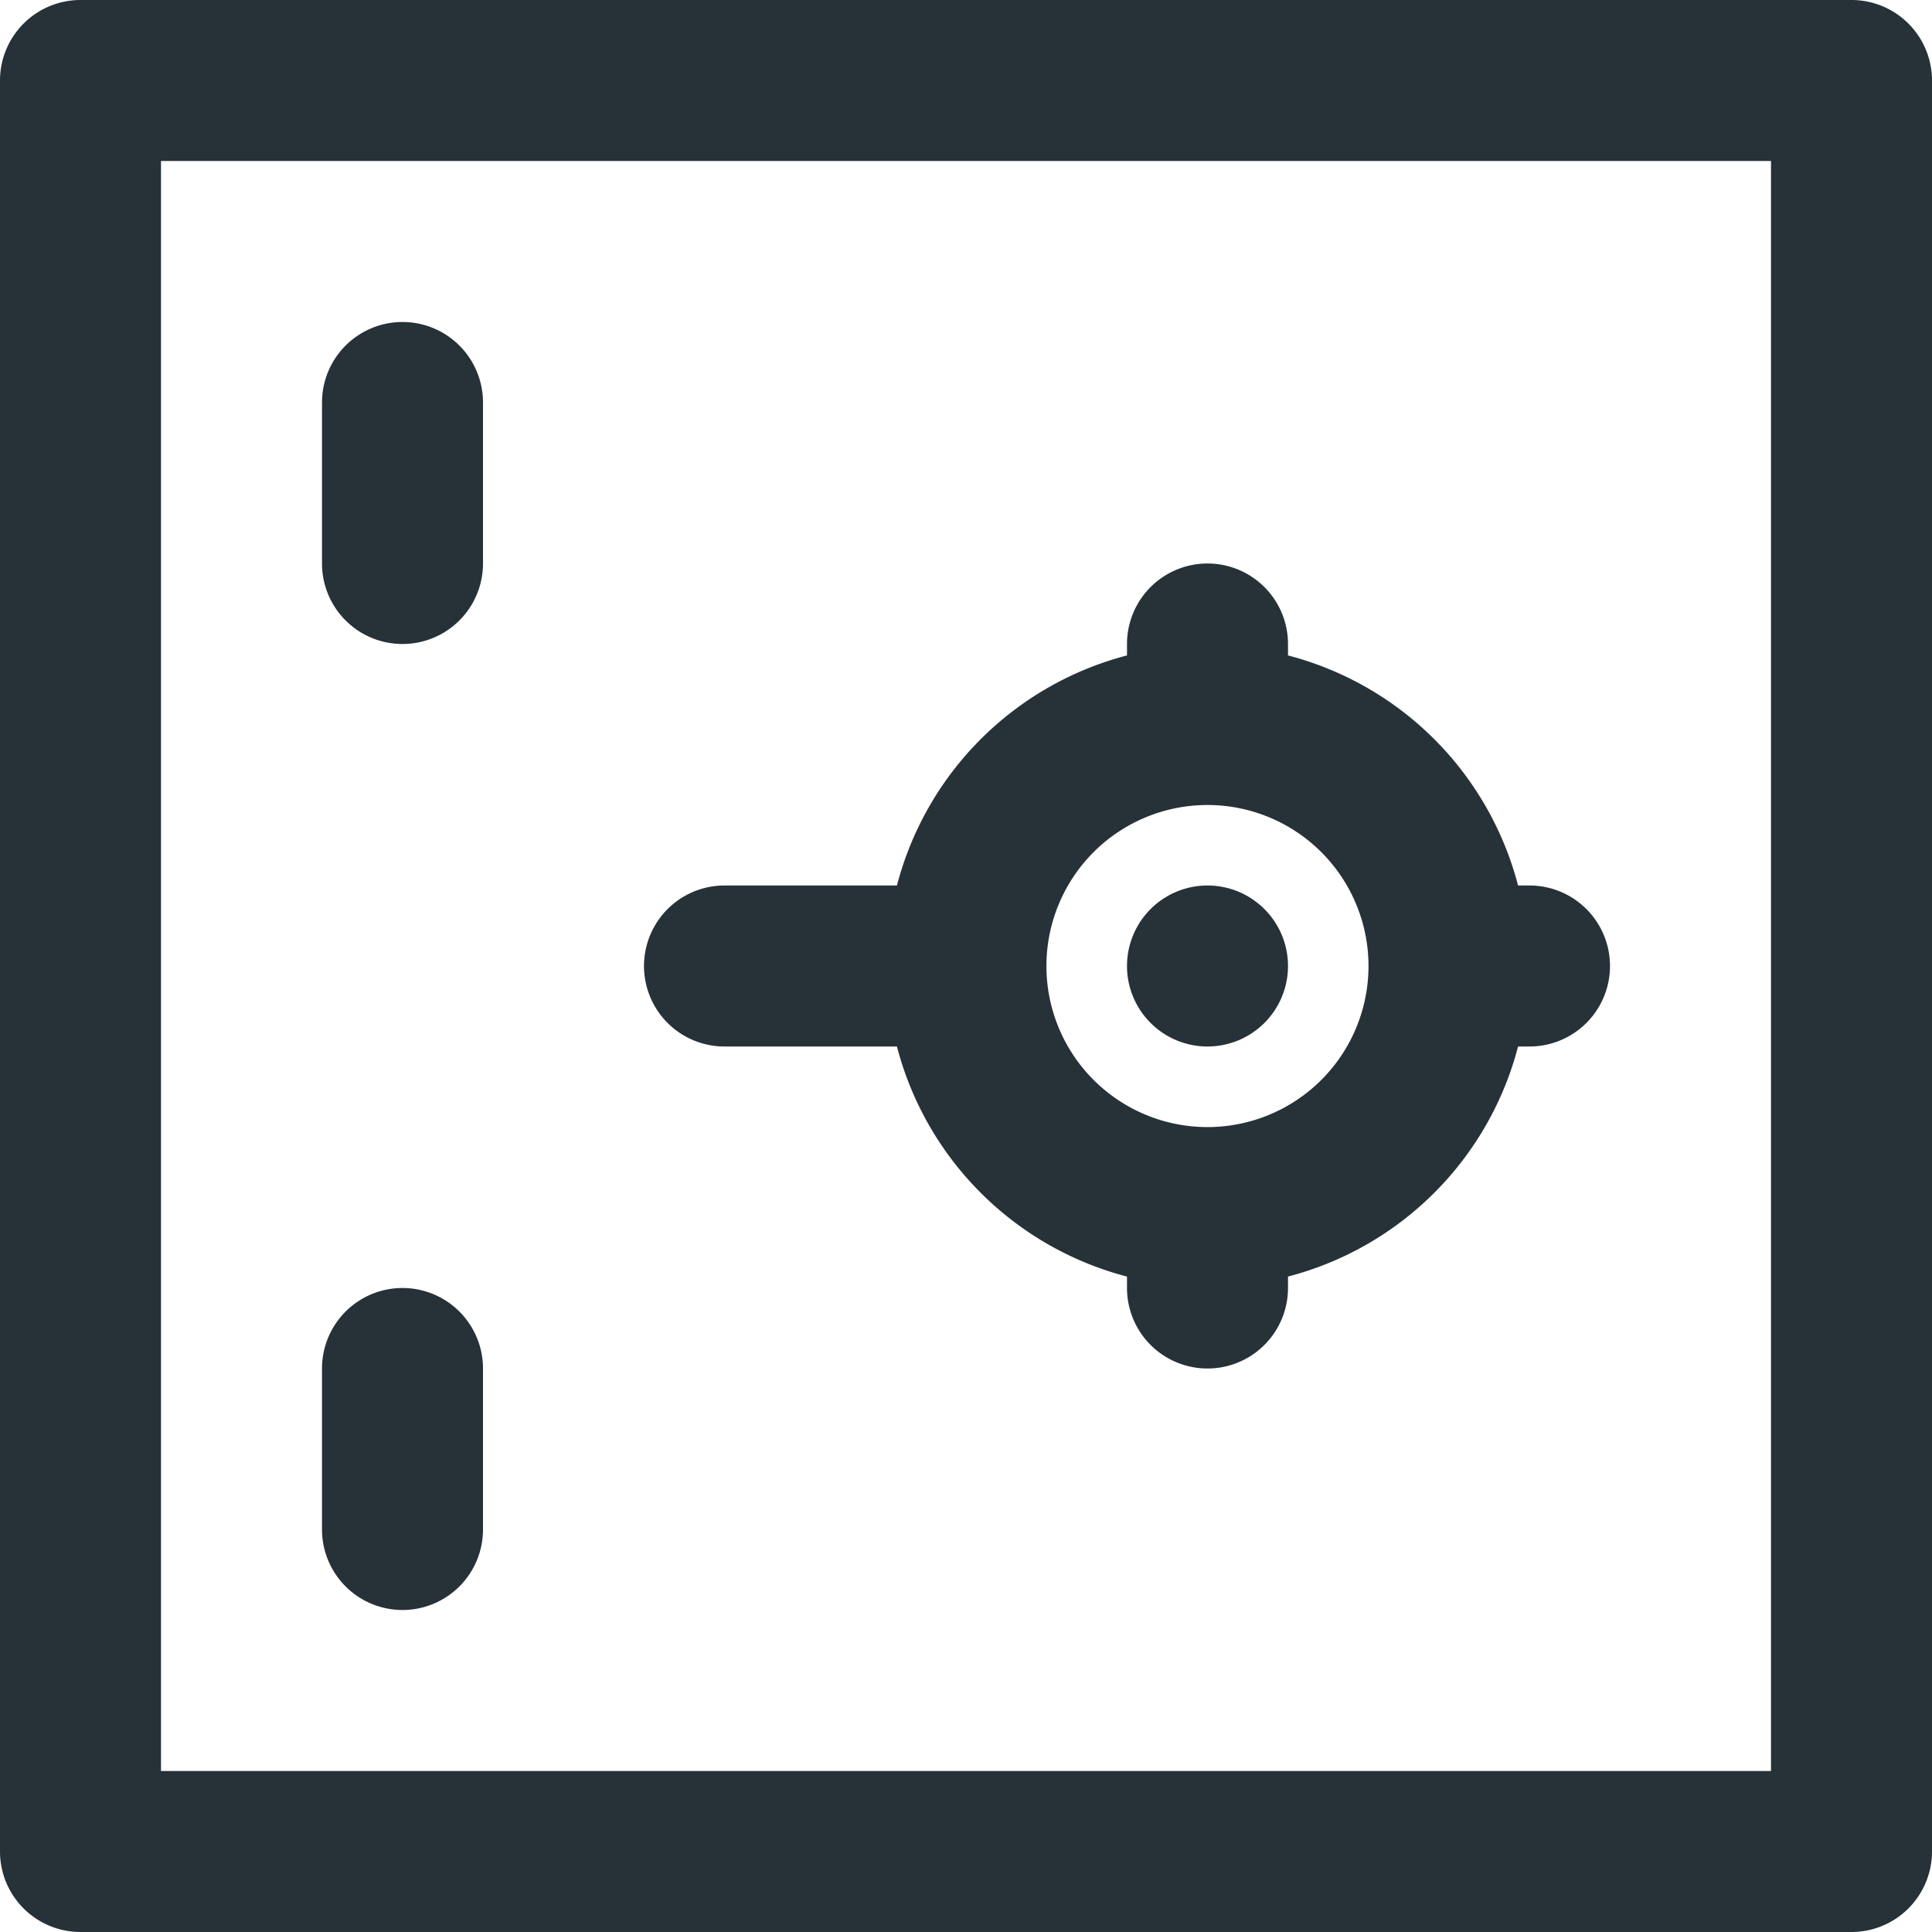 <svg height="24" viewBox="0 0 24 24" width="24" xmlns="http://www.w3.org/2000/svg">
  <path d="M9 13h2.142A3.993 3.993 0 0 0 14 15.858V16a1 1 0 1 0 2 0v-.142A3.993 3.993 0 0 0 18.858 13H19a1 1 0 1 0 0-2h-.142A3.993 3.993 0 0 0 16 8.142V8a1 1 0 1 0-2 0v.142A3.993 3.993 0 0 0 11.142 11H9a1 1 0 1 0 0 2zm6-3a2 2 0 1 1-.001 4.001A2 2 0 0 1 15 10zm0 3a1 1 0 1 0 0-2 1 1 0 1 0 0 2zM5 8a1 1 0 0 0 1-1V5a1 1 0 1 0-2 0v2a1 1 0 0 0 1 1zm0 12a1 1 0 0 0 1-1v-2a1 1 0 1 0-2 0v2a1 1 0 0 0 1 1zM23 0H1a1 1 0 0 0-1 1v22a1 1 0 0 0 1 1h22a1 1 0 0 0 1-1V1a1 1 0 0 0-1-1zm-1 22H2V2h20v20z" fill="#263238"/>
</svg>
